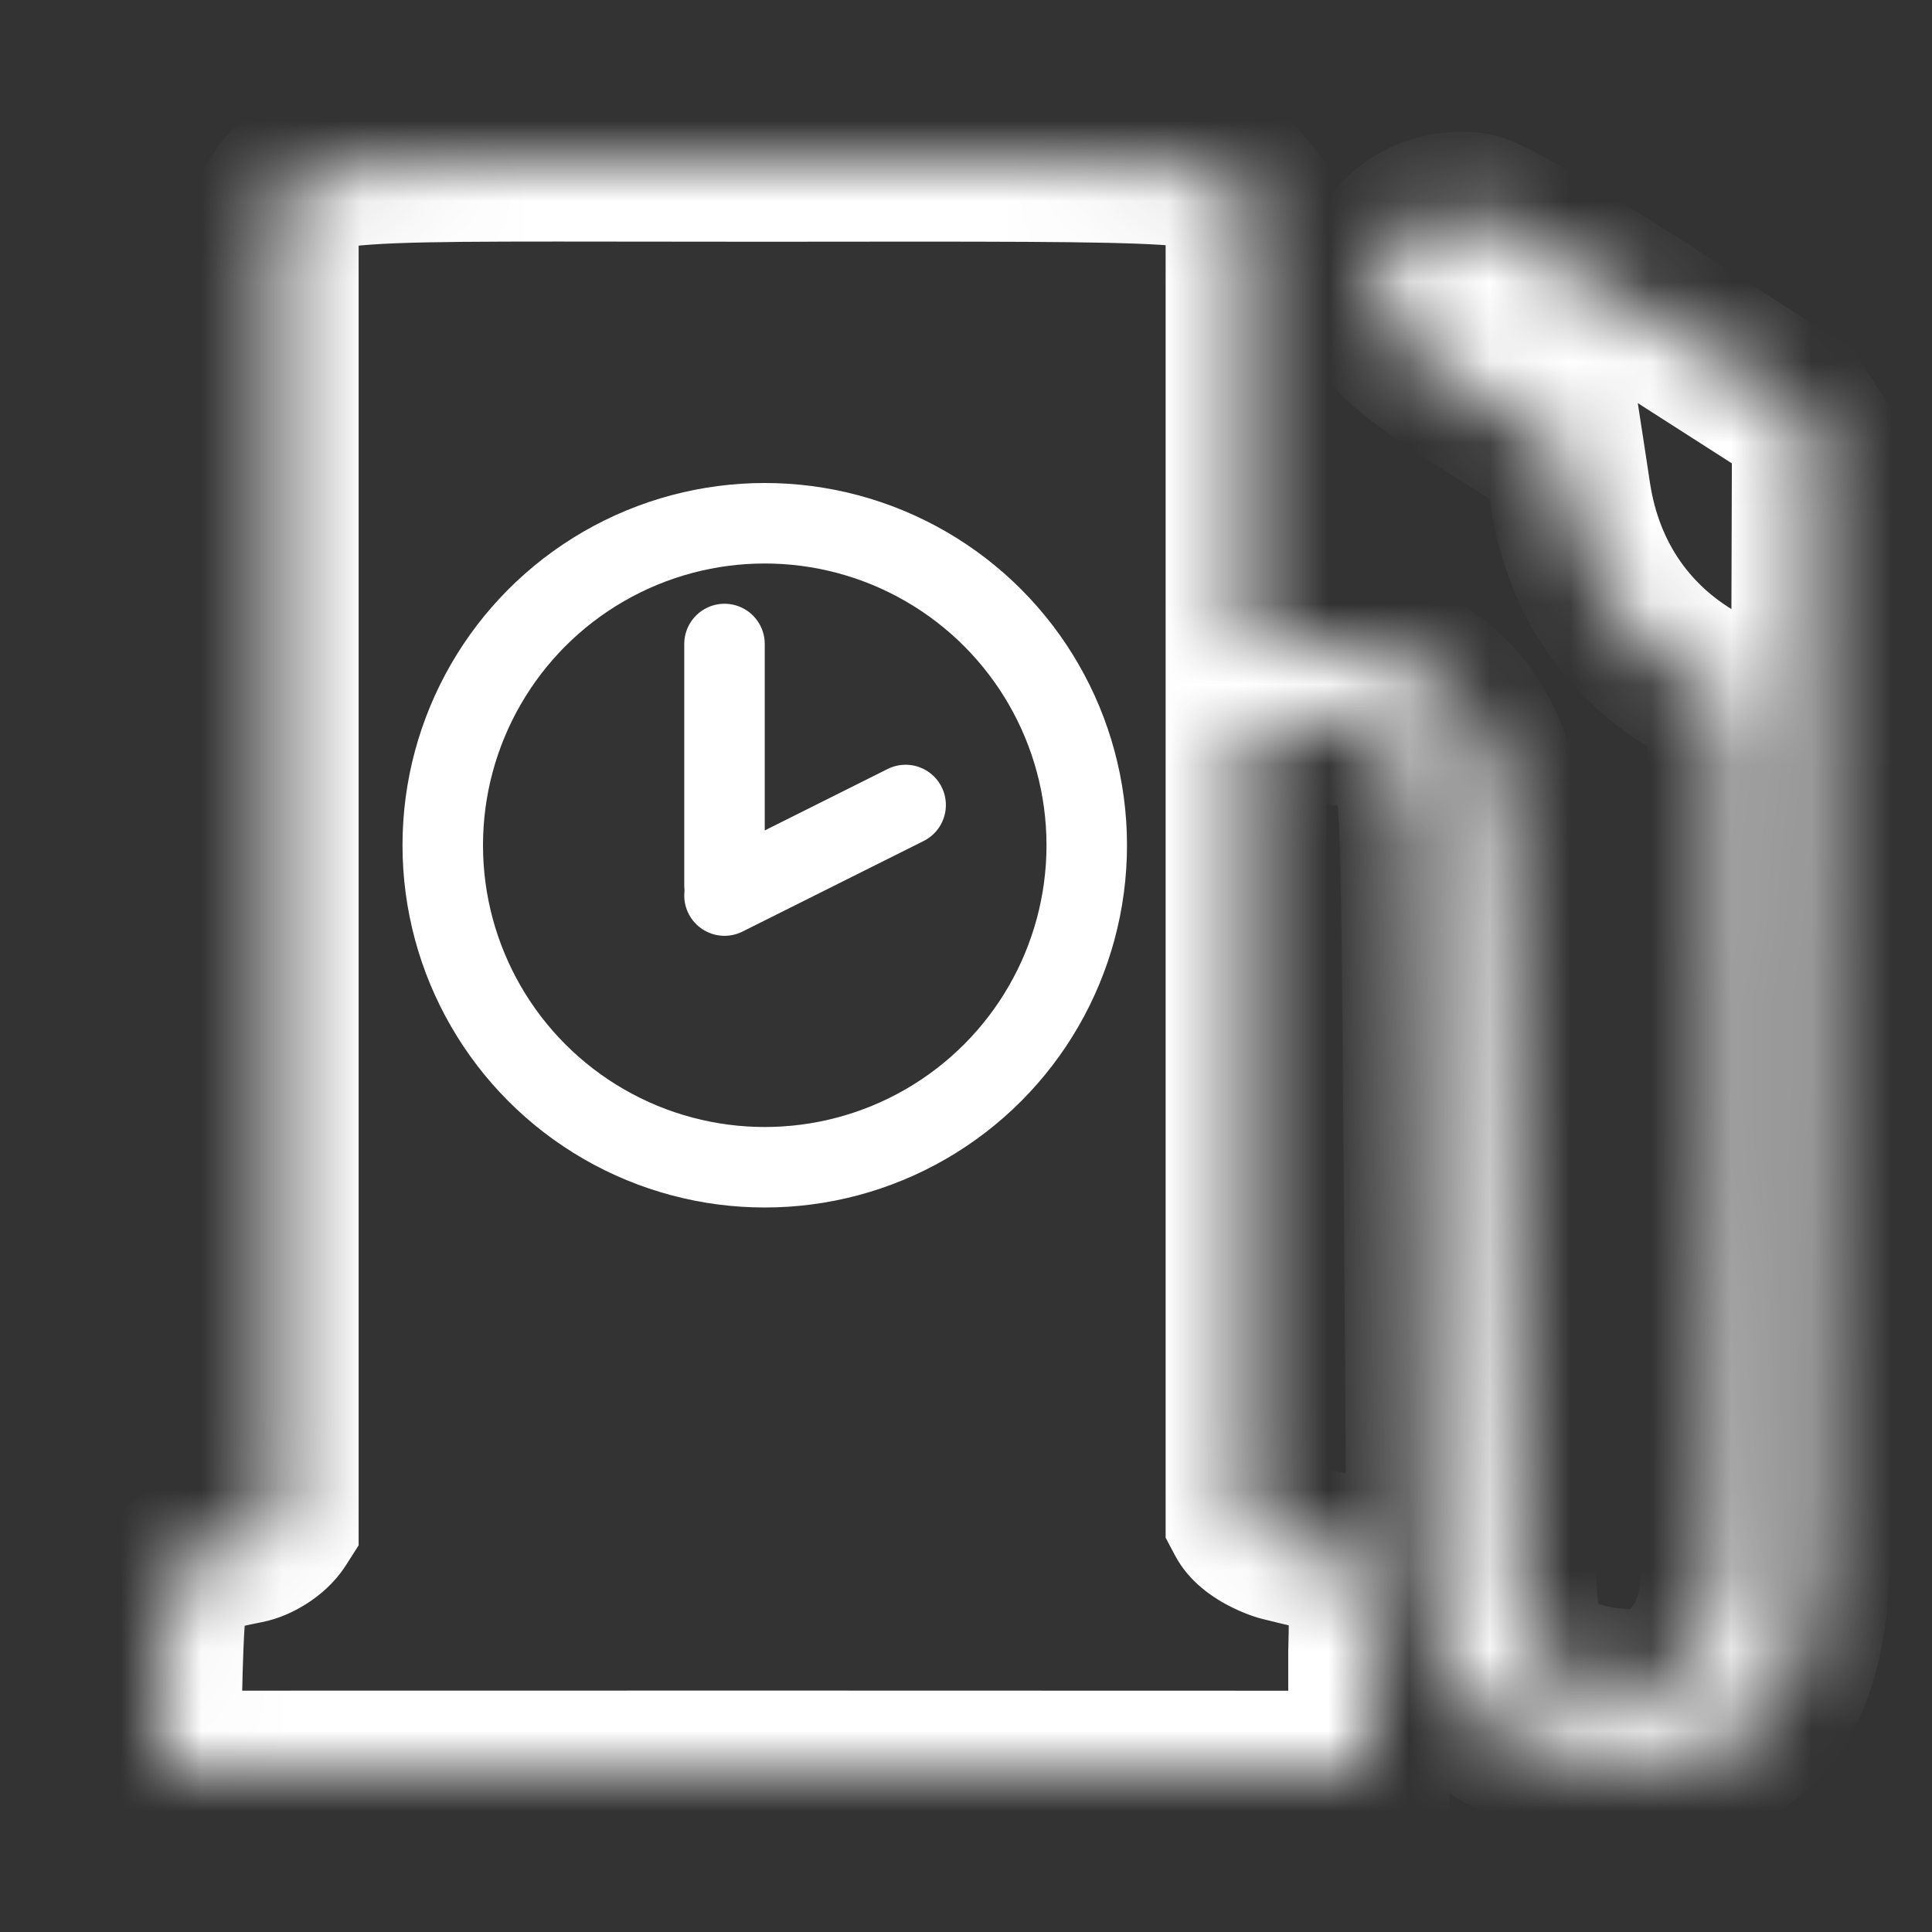 <svg width="24" height="24" viewBox="0 0 24 24" fill="none" xmlns="http://www.w3.org/2000/svg">
<rect x="0" y="0" width="24" height="24" fill="#333333" stroke="none"/>
<mask id="path-1-inside-1_317_43804" fill="white">
<path d="M9.496 2.003C15.104 1.997 15.154 1.988 15.48 2.383V7.998L16.447 8.042C17.367 8.086 18.15 8.458 18.519 9.501C18.669 9.925 18.703 10.67 18.742 15.495C18.78 20.416 18.867 20.307 19.019 20.501C19.211 20.747 19.519 21.001 20.519 21.001C21.518 20.501 21.335 19.62 21.425 19.169C21.466 18.963 21.488 16.745 21.48 13.75L21.465 8.682L21.172 8.526C20.256 8.037 19.671 7.205 19.51 6.159L19.424 5.6L18.431 4.967C17.269 4.227 17.078 4.015 17.126 3.516C17.18 2.964 17.731 2.558 18.306 2.647C18.492 2.676 19.451 3.241 20.891 4.169C20.978 4.225 21.614 4.633 22.303 5.074L22.515 5.406L22.494 12.227L22.473 19.047C22.515 20.502 22.189 21.903 20.55 21.892C19.086 21.882 17.692 21.417 17.729 19.876L17.693 14.801C17.659 10.088 17.646 9.71 17.524 9.496C17.296 9.098 17.023 8.993 16.209 8.992H15.48V18.854C15.556 18.998 15.825 19.116 15.934 19.144C17.003 19.413 17.035 19.255 17.003 20.503V22.003L9.533 22.001C2.597 22.001 2.003 22.003 2.003 22.003C2.003 22.003 1.992 21.288 2.025 20.45C2.064 19.438 2.133 19.352 3.06 19.17C3.184 19.146 3.368 19.041 3.455 18.904V2.503C3.803 1.935 4.003 2.003 9.496 2.003Z"/>
</mask>
<path d="M9.496 2.003L9.496 3.003L9.498 3.003L9.496 2.003ZM15.48 2.383H16.48V2.024L16.251 1.747L15.48 2.383ZM15.48 7.998H14.48V8.954L15.434 8.997L15.48 7.998ZM16.447 8.042L16.494 7.043L16.492 7.043L16.447 8.042ZM18.519 9.501L19.462 9.168L19.462 9.168L18.519 9.501ZM18.742 15.495L19.741 15.488V15.488L18.742 15.495ZM19.019 20.501L19.806 19.885L19.806 19.885L19.019 20.501ZM20.519 21.001V22.001H20.755L20.966 21.895L20.519 21.001ZM21.425 19.169L20.445 18.973L20.445 18.973L21.425 19.169ZM21.48 13.75L22.48 13.747V13.747L21.48 13.75ZM21.465 8.682L22.465 8.679L22.463 8.081L21.936 7.8L21.465 8.682ZM21.172 8.526L21.643 7.643L21.642 7.643L21.172 8.526ZM19.51 6.159L18.522 6.311L18.522 6.312L19.51 6.159ZM19.424 5.6L20.413 5.448L20.344 5L19.962 4.756L19.424 5.6ZM18.431 4.967L18.968 4.124L18.968 4.123L18.431 4.967ZM17.126 3.516L16.131 3.419L16.131 3.419L17.126 3.516ZM18.306 2.647L18.459 1.659L18.459 1.659L18.306 2.647ZM20.891 4.169L20.349 5.01L20.349 5.01L20.891 4.169ZM22.303 5.074L23.146 4.536L23.028 4.351L22.843 4.233L22.303 5.074ZM22.515 5.406L23.515 5.41L23.516 5.116L23.358 4.869L22.515 5.406ZM22.494 12.227L21.494 12.224L21.494 12.224L22.494 12.227ZM22.473 19.047L21.473 19.044L21.473 19.06L21.473 19.076L22.473 19.047ZM20.55 21.892L20.543 22.892H20.543L20.55 21.892ZM17.729 19.876L18.729 19.9L18.729 19.884L18.729 19.869L17.729 19.876ZM17.693 14.801L18.693 14.794L18.693 14.794L17.693 14.801ZM17.524 9.496L18.392 9L18.392 9L17.524 9.496ZM16.209 8.992L16.21 7.992H16.209V8.992ZM15.48 8.992V7.992H14.48V8.992H15.48ZM15.48 18.854H14.48V19.102L14.596 19.321L15.48 18.854ZM15.934 19.144L15.689 20.113L15.69 20.113L15.934 19.144ZM17.003 20.503L16.004 20.478L16.003 20.49V20.503H17.003ZM17.003 22.003L17.003 23.003L18.003 23.003V22.003H17.003ZM9.533 22.001L9.533 21.001H9.533V22.001ZM2.003 22.003L1.003 22.018L1.019 23.006L2.007 23.003L2.003 22.003ZM2.025 20.45L1.026 20.411L1.026 20.411L2.025 20.45ZM3.06 19.17L3.253 20.151L3.253 20.151L3.06 19.17ZM3.455 18.904L4.298 19.443L4.455 19.197V18.904H3.455ZM3.455 2.503L2.603 1.981L2.455 2.221V2.503H3.455ZM9.496 2.003L9.498 3.003C12.326 3 13.694 2.997 14.408 3.041C14.778 3.064 14.851 3.095 14.829 3.086C14.72 3.043 14.65 2.948 14.708 3.019L15.48 2.383L16.251 1.747C16.147 1.62 15.949 1.378 15.564 1.226C15.266 1.108 14.914 1.068 14.53 1.045C13.736 0.996 12.275 1 9.495 1.003L9.496 2.003ZM15.48 2.383H14.48V7.998H15.48H16.48V2.383H15.48ZM15.48 7.998L15.434 8.997L16.401 9.041L16.447 8.042L16.492 7.043L15.525 6.999L15.48 7.998ZM16.447 8.042L16.399 9.041C16.745 9.058 16.984 9.132 17.15 9.239C17.301 9.335 17.458 9.5 17.576 9.834L18.519 9.501L19.462 9.168C19.211 8.459 18.793 7.916 18.23 7.555C17.681 7.204 17.069 7.071 16.494 7.043L16.447 8.042ZM18.519 9.501L17.576 9.834C17.594 9.884 17.64 10.032 17.673 10.886C17.704 11.71 17.723 13.086 17.742 15.503L18.742 15.495L19.741 15.488C19.723 13.079 19.704 11.67 19.671 10.809C19.64 9.978 19.594 9.542 19.462 9.168L18.519 9.501ZM18.742 15.495L17.742 15.503C17.761 17.955 17.792 19.193 17.84 19.844C17.864 20.155 17.895 20.417 17.964 20.634C18.061 20.936 18.235 21.122 18.231 21.118L19.019 20.501L19.806 19.885C19.727 19.784 19.832 19.909 19.869 20.024C19.878 20.052 19.857 19.998 19.835 19.696C19.793 19.123 19.761 17.956 19.741 15.488L18.742 15.495ZM19.019 20.501L18.231 21.117C18.403 21.336 18.657 21.589 19.081 21.766C19.473 21.93 19.944 22.001 20.519 22.001V21.001V20.001C20.094 20.001 19.912 19.946 19.851 19.92C19.826 19.91 19.822 19.904 19.826 19.908C19.829 19.911 19.825 19.909 19.806 19.885L19.019 20.501ZM20.519 21.001L20.966 21.895C22.543 21.107 22.411 19.338 22.406 19.365L21.425 19.169L20.445 18.973C20.406 19.167 20.395 19.409 20.389 19.503C20.379 19.642 20.367 19.734 20.347 19.809C20.329 19.877 20.307 19.919 20.281 19.953C20.256 19.984 20.201 20.042 20.072 20.107L20.519 21.001ZM21.425 19.169L22.406 19.365C22.428 19.255 22.435 19.12 22.438 19.052C22.444 18.954 22.448 18.829 22.452 18.684C22.46 18.392 22.466 17.995 22.471 17.515C22.481 16.555 22.484 15.247 22.48 13.747L21.48 13.75L20.48 13.753C20.484 15.248 20.481 16.547 20.471 17.495C20.466 17.97 20.46 18.354 20.453 18.629C20.449 18.767 20.445 18.873 20.441 18.947C20.436 19.052 20.433 19.032 20.445 18.973L21.425 19.169ZM21.48 13.75L22.48 13.747L22.465 8.679L21.465 8.682L20.465 8.685L20.48 13.753L21.48 13.75ZM21.465 8.682L21.936 7.8L21.643 7.643L21.172 8.526L20.702 9.408L20.995 9.564L21.465 8.682ZM21.172 8.526L21.642 7.643C21.01 7.306 20.613 6.748 20.498 6.007L19.51 6.159L18.522 6.312C18.73 7.662 19.501 8.768 20.702 9.408L21.172 8.526ZM19.51 6.159L20.498 6.008L20.413 5.448L19.424 5.6L18.436 5.752L18.522 6.311L19.51 6.159ZM19.424 5.6L19.962 4.756L18.968 4.124L18.431 4.967L17.894 5.81L18.887 6.443L19.424 5.6ZM18.431 4.967L18.968 4.123C18.681 3.941 18.473 3.803 18.319 3.69C18.162 3.575 18.094 3.511 18.068 3.482C18.052 3.465 18.086 3.498 18.107 3.573C18.126 3.639 18.116 3.672 18.122 3.613L17.126 3.516L16.131 3.419C16.113 3.61 16.108 3.856 16.185 4.125C16.265 4.403 16.41 4.63 16.581 4.82C16.876 5.148 17.34 5.458 17.894 5.811L18.431 4.967ZM17.126 3.516L18.122 3.613C18.12 3.629 18.115 3.641 18.111 3.647C18.108 3.652 18.108 3.65 18.114 3.646C18.12 3.642 18.128 3.638 18.135 3.636C18.142 3.634 18.148 3.634 18.153 3.635L18.306 2.647L18.459 1.659C17.365 1.489 16.245 2.248 16.131 3.419L17.126 3.516ZM18.306 2.647L18.153 3.635C18.043 3.618 17.979 3.585 18.018 3.602C18.035 3.609 18.069 3.625 18.127 3.655C18.242 3.714 18.406 3.806 18.621 3.932C19.047 4.184 19.634 4.549 20.349 5.01L20.891 4.169L21.433 3.329C20.707 2.861 20.095 2.48 19.636 2.209C19.407 2.074 19.207 1.961 19.045 1.878C18.964 1.836 18.882 1.796 18.805 1.763C18.75 1.74 18.616 1.683 18.459 1.659L18.306 2.647ZM20.891 4.169L20.349 5.01C20.438 5.067 21.076 5.475 21.764 5.916L22.303 5.074L22.843 4.233C22.152 3.79 21.519 3.384 21.433 3.329L20.891 4.169ZM22.303 5.074L21.46 5.612L21.672 5.944L22.515 5.406L23.358 4.869L23.146 4.536L22.303 5.074ZM22.515 5.406L21.515 5.403L21.494 12.224L22.494 12.227L23.494 12.23L23.515 5.41L22.515 5.406ZM22.494 12.227L21.494 12.224L21.473 19.044L22.473 19.047L23.473 19.05L23.494 12.23L22.494 12.227ZM22.473 19.047L21.473 19.076C21.493 19.758 21.414 20.256 21.258 20.551C21.19 20.679 21.118 20.75 21.042 20.794C20.965 20.839 20.822 20.894 20.557 20.892L20.55 21.892L20.543 22.892C21.098 22.896 21.61 22.779 22.053 22.52C22.498 22.259 22.812 21.89 23.026 21.487C23.431 20.721 23.495 19.791 23.473 19.018L22.473 19.047ZM20.55 21.892L20.557 20.892C19.898 20.887 19.39 20.776 19.084 20.596C18.856 20.462 18.719 20.291 18.729 19.9L17.729 19.876L16.729 19.853C16.702 21.002 17.244 21.834 18.07 22.32C18.818 22.76 19.739 22.886 20.543 22.892L20.55 21.892ZM17.729 19.876L18.729 19.869L18.693 14.794L17.693 14.801L16.693 14.808L16.729 19.883L17.729 19.876ZM17.693 14.801L18.693 14.794C18.676 12.444 18.664 11.155 18.641 10.43C18.63 10.072 18.614 9.813 18.588 9.618C18.558 9.4 18.507 9.201 18.392 9L17.524 9.496L16.656 9.993C16.602 9.899 16.598 9.827 16.606 9.887C16.617 9.971 16.631 10.14 16.642 10.493C16.664 11.188 16.676 12.445 16.693 14.808L17.693 14.801ZM17.524 9.496L18.392 9C18.196 8.658 17.913 8.341 17.444 8.161C17.059 8.013 16.623 7.993 16.21 7.992L16.209 8.992L16.209 9.992C16.395 9.992 16.523 9.999 16.614 10.009C16.706 10.019 16.733 10.031 16.728 10.029C16.714 10.023 16.682 10.007 16.653 9.979C16.629 9.957 16.631 9.95 16.656 9.993L17.524 9.496ZM16.209 8.992V7.992H15.48V8.992V9.992H16.209V8.992ZM15.48 8.992H14.48V18.854H15.48H16.48V8.992H15.48ZM15.48 18.854L14.596 19.321C14.776 19.663 15.084 19.846 15.203 19.914C15.359 20.001 15.536 20.075 15.689 20.113L15.934 19.144L16.179 18.174C16.211 18.182 16.221 18.188 16.209 18.183C16.201 18.179 16.192 18.175 16.186 18.172C16.179 18.168 16.19 18.173 16.213 18.192C16.226 18.203 16.247 18.222 16.272 18.251C16.296 18.279 16.331 18.324 16.364 18.387L15.48 18.854ZM15.934 19.144L15.69 20.113C15.834 20.15 15.961 20.179 16.062 20.203C16.17 20.227 16.237 20.243 16.288 20.258C16.341 20.272 16.34 20.275 16.316 20.264C16.286 20.249 16.216 20.21 16.145 20.132C15.991 19.965 15.996 19.803 16.004 19.894C16.008 19.931 16.01 19.994 16.01 20.097C16.01 20.198 16.008 20.321 16.004 20.478L17.003 20.503L18.003 20.529C18.011 20.236 18.018 19.946 17.996 19.71C17.974 19.471 17.909 19.098 17.618 18.78C17.346 18.483 17 18.38 16.825 18.331C16.675 18.289 16.36 18.22 16.178 18.174L15.934 19.144ZM17.003 20.503H16.003V22.003H17.003H18.003V20.503H17.003ZM17.003 22.003L17.004 21.003L9.533 21.001L9.533 22.001L9.532 23.001L17.003 23.003L17.003 22.003ZM9.533 22.001V21.001C6.065 21.001 4.182 21.002 3.167 21.002C2.659 21.002 2.368 21.003 2.203 21.003C2.121 21.003 2.071 21.003 2.041 21.003C2.026 21.003 2.016 21.003 2.009 21.003C2.006 21.003 2.004 21.003 2.002 21.003C2.002 21.003 2.001 21.003 2.001 21.003C2.001 21.003 2 21.003 2 21.003C2 21.003 2 21.003 2 21.003C2 21.003 2 21.003 2 21.003C2 21.003 2 21.003 2.003 22.003C2.007 23.003 2.007 23.003 2.007 23.003C2.007 23.003 2.007 23.003 2.007 23.003C2.007 23.003 2.007 23.003 2.007 23.003C2.007 23.003 2.007 23.003 2.007 23.003C2.007 23.003 2.007 23.003 2.008 23.003C2.009 23.003 2.011 23.003 2.014 23.003C2.02 23.003 2.029 23.003 2.044 23.003C2.074 23.003 2.124 23.003 2.206 23.003C2.369 23.003 2.66 23.002 3.168 23.002C4.183 23.002 6.065 23.001 9.533 23.001V22.001ZM2.003 22.003C3.003 21.988 3.003 21.988 3.003 21.988C3.003 21.988 3.003 21.988 3.003 21.988C3.003 21.988 3.003 21.988 3.003 21.988C3.003 21.988 3.003 21.988 3.003 21.988C3.003 21.988 3.003 21.987 3.003 21.987C3.003 21.986 3.003 21.984 3.003 21.982C3.003 21.977 3.003 21.97 3.003 21.96C3.003 21.94 3.002 21.91 3.002 21.872C3.002 21.795 3.001 21.683 3.002 21.545C3.003 21.269 3.008 20.893 3.024 20.488L2.025 20.45L1.026 20.411C1.009 20.844 1.003 21.245 1.002 21.536C1.001 21.682 1.002 21.801 1.002 21.885C1.002 21.927 1.003 21.959 1.003 21.982C1.003 21.993 1.003 22.002 1.003 22.008C1.003 22.011 1.003 22.014 1.003 22.015C1.003 22.016 1.003 22.017 1.003 22.017C1.003 22.018 1.003 22.018 1.003 22.018C1.003 22.018 1.003 22.018 1.003 22.018C1.003 22.018 1.003 22.018 1.003 22.018C1.003 22.018 1.003 22.018 2.003 22.003ZM2.025 20.45L3.024 20.488C3.029 20.365 3.034 20.268 3.04 20.186C3.046 20.104 3.052 20.052 3.058 20.019C3.07 19.948 3.069 20.026 2.987 20.128C2.899 20.236 2.81 20.26 2.851 20.246C2.873 20.238 2.913 20.225 2.984 20.208C3.055 20.192 3.141 20.173 3.253 20.151L3.06 19.17L2.867 18.189C2.641 18.233 2.393 18.285 2.174 18.364C1.94 18.448 1.658 18.591 1.432 18.87C1.212 19.142 1.128 19.442 1.087 19.678C1.048 19.905 1.035 20.163 1.026 20.411L2.025 20.45ZM3.06 19.17L3.253 20.151C3.464 20.11 3.657 20.019 3.809 19.922C3.962 19.825 4.153 19.67 4.298 19.443L3.455 18.904L2.613 18.366C2.644 18.317 2.675 18.285 2.692 18.269C2.71 18.253 2.724 18.242 2.733 18.236C2.743 18.231 2.754 18.224 2.77 18.218C2.783 18.212 2.816 18.199 2.867 18.189L3.06 19.17ZM3.455 18.904H4.455V2.503H3.455H2.455V18.904H3.455ZM3.455 2.503L4.308 3.025C4.361 2.939 4.314 3.036 4.205 3.087C4.175 3.102 4.238 3.064 4.616 3.038C5.35 2.987 6.712 3.003 9.496 3.003L9.496 2.003L9.496 1.003C6.788 1.003 5.303 0.985 4.477 1.043C4.074 1.07 3.679 1.122 3.342 1.284C2.927 1.482 2.724 1.783 2.603 1.981L3.455 2.503Z" fill="white" mask="url(#path-1-inside-1_317_43804)"/>
<circle cx="9.5" cy="10.5" r="4" stroke="white"/>
<path d="M9 8L9 11" stroke="white" stroke-linecap="round" stroke-linejoin="round"/>
<path d="M11.25 10L9 11.125" stroke="white" stroke-linecap="round" stroke-linejoin="round"/>
</svg>

